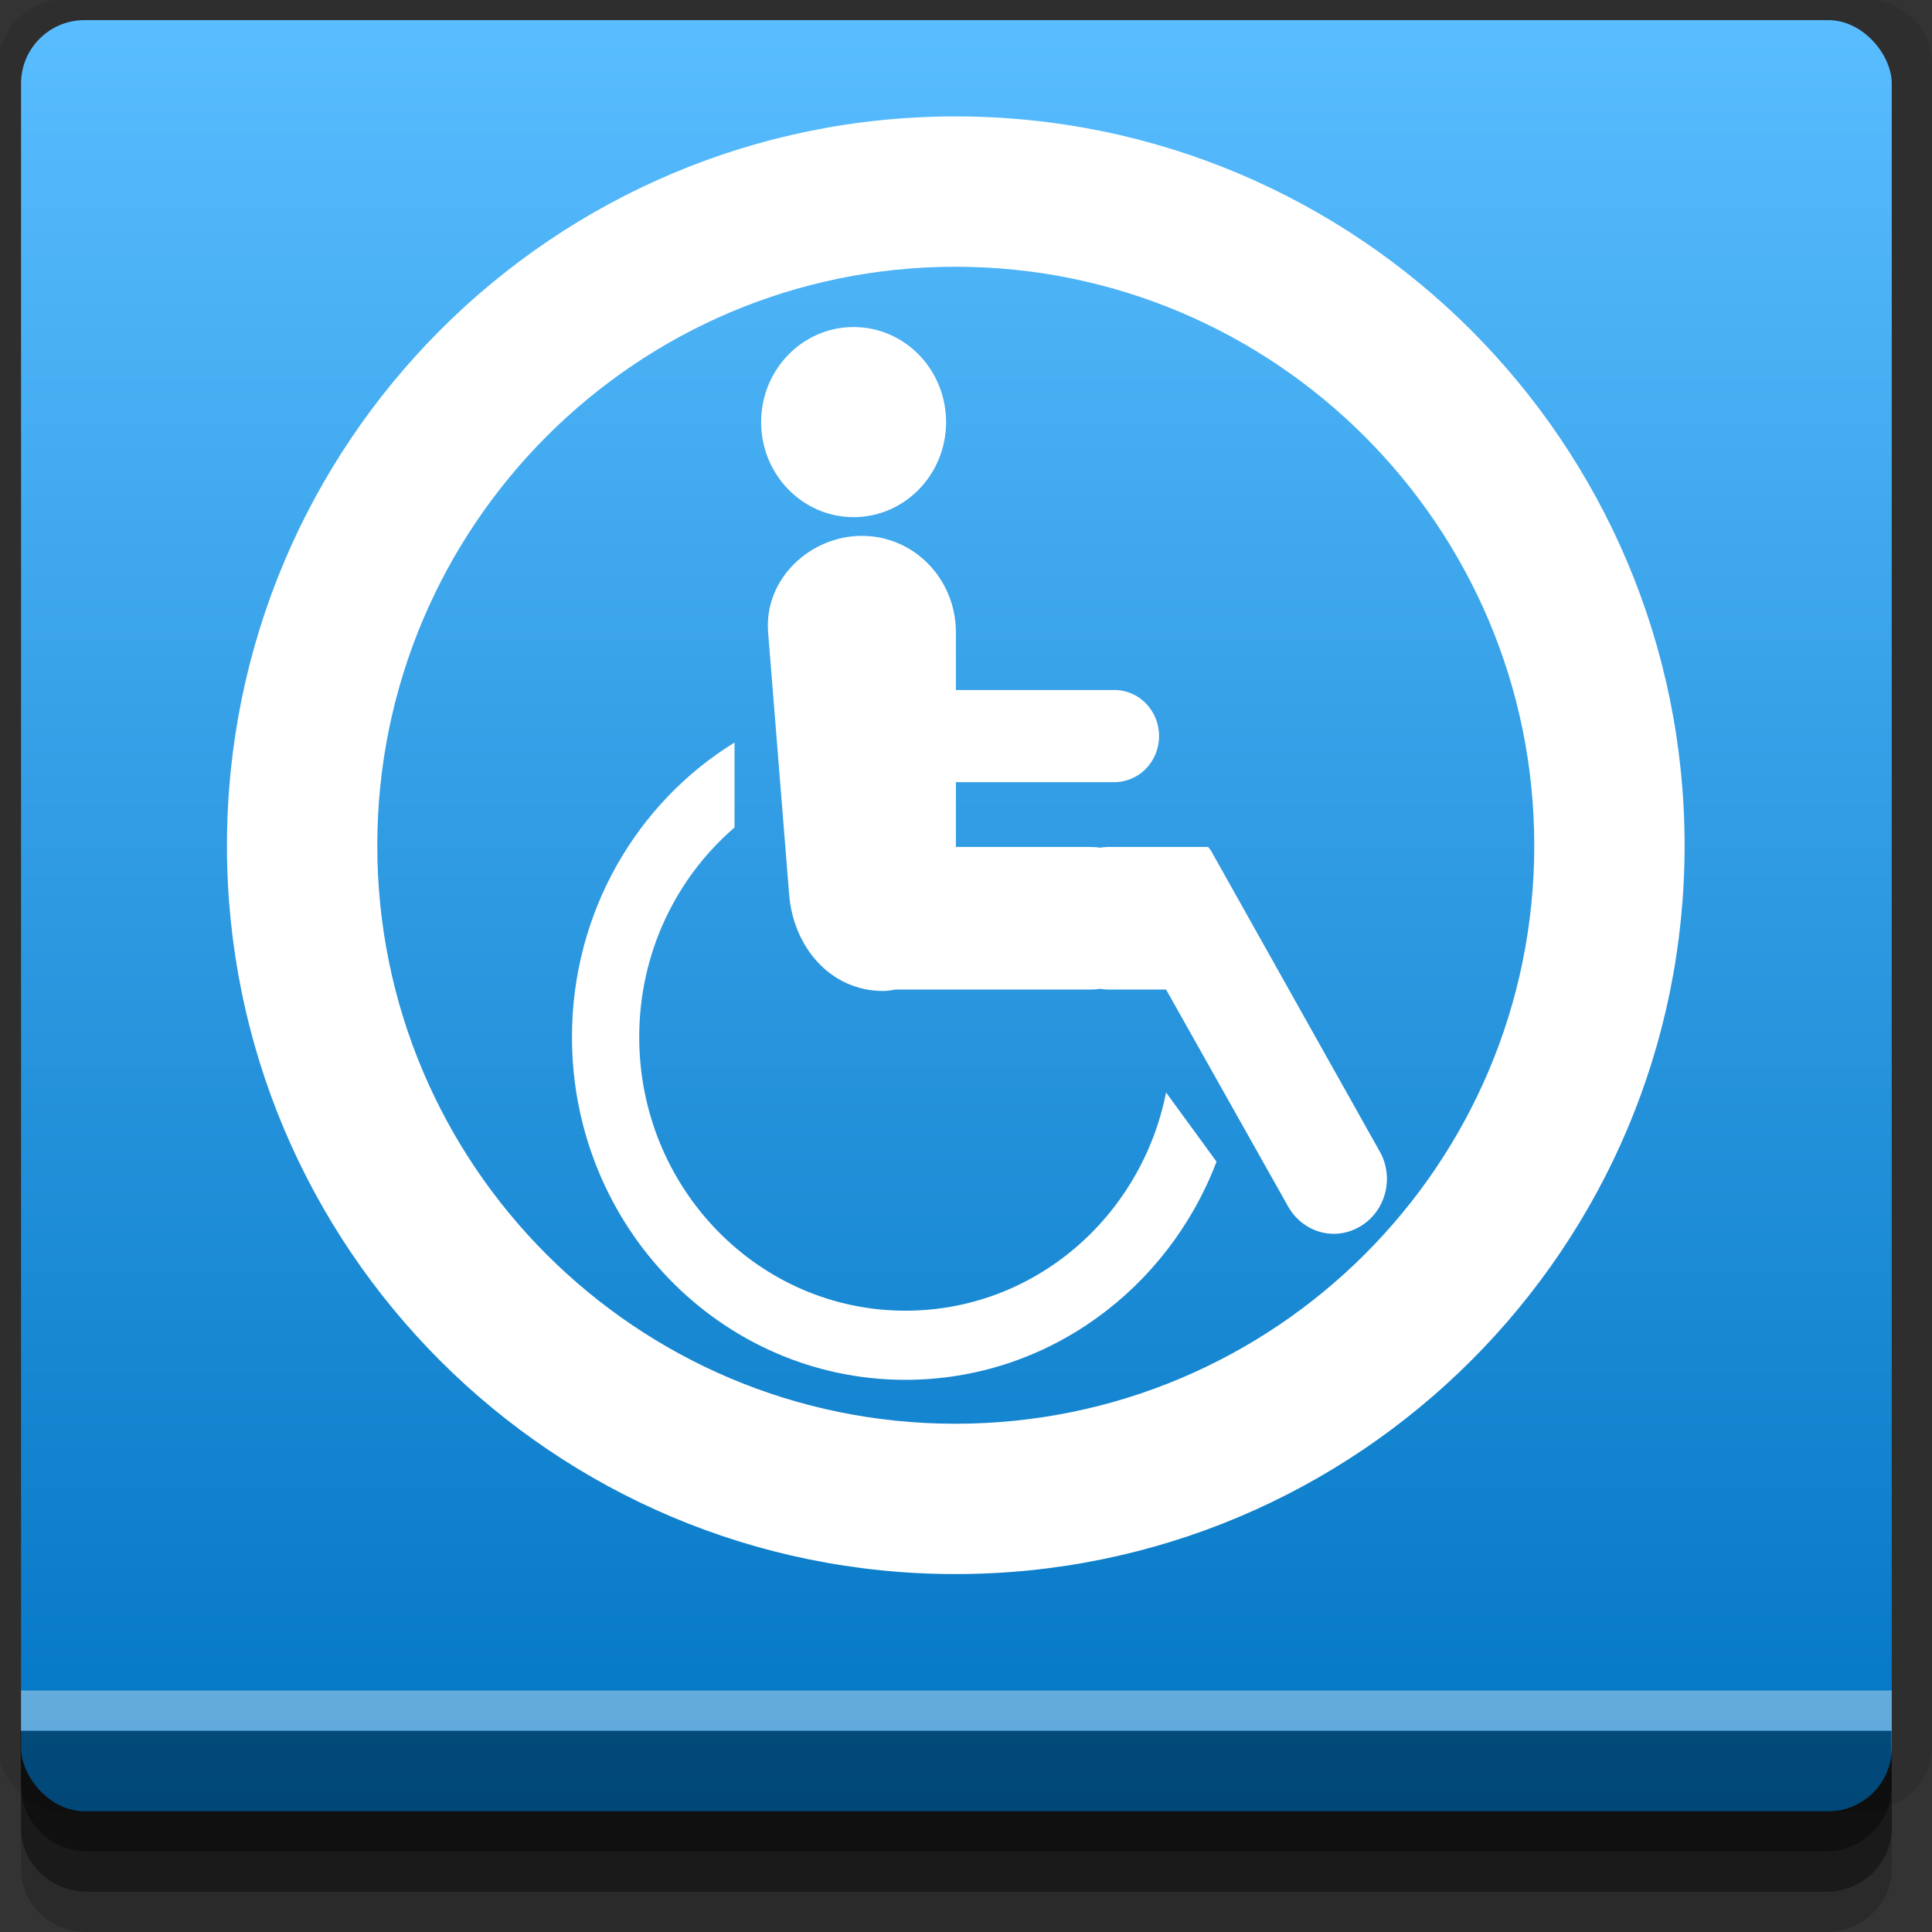 <?xml version="1.0" encoding="UTF-8" standalone="no"?>
<!-- Created with Inkscape (http://www.inkscape.org/) -->

<svg
   xmlns:dc="http://purl.org/dc/elements/1.1/"
   xmlns:cc="http://creativecommons.org/ns#"
   xmlns:rdf="http://www.w3.org/1999/02/22-rdf-syntax-ns#"
   xmlns:svg="http://www.w3.org/2000/svg"
   xmlns="http://www.w3.org/2000/svg"
   xmlns:xlink="http://www.w3.org/1999/xlink"
   xmlns:sodipodi="http://sodipodi.sourceforge.net/DTD/sodipodi-0.dtd"
   xmlns:inkscape="http://www.inkscape.org/namespaces/inkscape"
   width="96"
   height="96"
   id="svg2"
   version="1.1"
   inkscape:version="0.48.4 r9939"
   sodipodi:docname="access.svg">
  <rect width="100%" height="100%" fill="#333333" stroke="none"/>
  <defs
     id="defs4">
    <linearGradient
       id="linearGradient3777">
      <stop
         style="stop-color:#0074c2;stop-opacity:1;"
         offset="0"
         id="stop3779" />
      <stop
         style="stop-color:#59bdff;stop-opacity:1;"
         offset="1"
         id="stop3781" />
    </linearGradient>
    <linearGradient
       inkscape:collect="always"
       xlink:href="#linearGradient3777"
       id="linearGradient3783"
       x1="50"
       y1="1047.362"
       x2="50"
       y2="957.362"
       gradientUnits="userSpaceOnUse" />
  </defs>
  <sodipodi:namedview
     id="base"
     pagecolor="#ffffff"
     bordercolor="#666666"
     borderopacity="1.0"
     inkscape:pageopacity="0.0"
     inkscape:pageshadow="2"
     inkscape:zoom="5.90625"
     inkscape:cx="48"
     inkscape:cy="48"
     inkscape:document-units="px"
     inkscape:current-layer="layer1"
     showgrid="true"
     inkscape:snap-page="true"
     inkscape:snap-global="true"
     inkscape:snap-center="true"
     inkscape:snap-object-midpoints="false"
     showguides="true"
     inkscape:guide-bbox="true"
     inkscape:snap-bbox="true"
     inkscape:object-paths="true"
     inkscape:object-nodes="true"
     inkscape:window-width="1305"
     inkscape:window-height="744"
     inkscape:window-x="61"
     inkscape:window-y="24"
     inkscape:window-maximized="1"
     inkscape:snap-midpoints="true"
     inkscape:snap-grids="true"
     inkscape:snap-to-guides="false">
    <inkscape:grid
       type="xygrid"
       id="grid3002"
       empspacing="5"
       visible="true"
       enabled="true"
       snapvisiblegridlinesonly="true" />
  </sodipodi:namedview>
  <g
     inkscape:label="Layer 1"
     inkscape:groupmode="layer"
     id="layer1"
     transform="translate(0,-956.362)">
    <rect
       style="fill:#ffffff;fill-opacity:0;fill-rule:nonzero;stroke:none"
       id="rect3775"
       width="96"
       height="96"
       x="0"
       y="956.362"
       ry="0" />
    <path
       style="fill:#000000;fill-opacity:0.096;fill-rule:nonzero;stroke:none"
       d="m 3.353,956.307 c -1.884,0 -3.411,1.432 -3.411,3.198 l 0,83.659 c 0,1.766 1.527,3.198 3.411,3.198 l 89.236,0 c 1.884,0 3.411,-1.432 3.411,-3.198 l 0,-83.659 c 0,-1.766 -1.527,-3.198 -3.411,-3.198 z"
       id="rect3772"
       inkscape:connector-curvature="0"
       sodipodi:nodetypes="sssssssss" />
    <path
       style="fill:#000000;fill-opacity:0.187;fill-rule:nonzero;stroke:none"
       d="m 1.046,1041.807 0,7.422 c 0,1.739 1.462,3.134 3.285,3.134 l 86.384,0 c 1.823,0 3.285,-1.395 3.285,-3.134 l 0,-7.422 -92.954,0 z"
       id="rect3785"
       inkscape:connector-curvature="0" />
    <path
       style="fill:#000000;fill-opacity:0.384;fill-rule:nonzero;stroke:none"
       d="m 1.046,1041.807 0,5.381 c 0,1.762 1.462,3.175 3.285,3.175 l 86.384,0 c 1.823,0 3.285,-1.413 3.285,-3.175 l 0,-5.381 -92.954,0 z"
       id="rect3783"
       inkscape:connector-curvature="0" />
    <rect
       style="fill:url(#linearGradient3783);fill-opacity:1;fill-rule:nonzero;stroke:none"
       id="rect2985"
       width="92.954"
       height="89"
       x="1.046"
       y="957.362"
       ry="3.151" />
    <path
       style="fill:#000000;fill-opacity:0.384;fill-rule:nonzero;stroke:none"
       d="m 1,1042.362 0.046,2.746 c 0.03,1.806 1.462,3.254 3.285,3.254 l 86.384,0 c 1.823,0 3.285,-1.448 3.285,-3.254 l -0.046,-2.746 z"
       id="rect3781"
       inkscape:connector-curvature="0"
       sodipodi:nodetypes="csssscc" />
    <rect
       style="fill:#ffffff;fill-opacity:0.374;fill-rule:nonzero;stroke:none"
       id="rect3770"
       width="92.954"
       height="2"
       x="1.046"
       y="1040.362" />
    <g
       transform="matrix(1.114,0,0,1.145,-53.458,-179.457)"
       id="g897"
       style="fill:#ffffff;fill-opacity:1">
      <path
         inkscape:connector-curvature="0"
         d="m 80.75,19.844 c -4.341,2.598 -7.25,7.354 -7.25,12.781 0,8.215 6.66,14.875 14.875,14.875 6.307,0 11.711,-3.928 13.875,-9.469 l -2.25,-3 C 98.893,40.442 94.114,44.5 88.375,44.5 81.817,44.5 76.5,39.183 76.5,32.625 c 0,-3.657 1.65,-6.915 4.25,-9.094 l 0,-3.688 z"
         transform="translate(0,1004.362)"
         id="path861"
         style="fill:#ffffff;fill-opacity:1;stroke:none" />
      <path
         inkscape:connector-curvature="0"
         d="m 86.062,1.812 c -2.278,0 -4.125,1.847 -4.125,4.125 0,2.278 1.847,4.125 4.125,4.125 2.278,0 4.125,-1.847 4.125,-4.125 0,-2.278 -1.847,-4.125 -4.125,-4.125 z m 0.375,9.062 c -2.32,0 -4.378,1.875 -4.188,4.188 l 0.938,11.375 c 0.191,2.312 1.868,4.188 4.188,4.188 0.201,0 0.382,-0.035 0.562,-0.062 0.011,1.05e-4 0.021,0 0.031,0 l 8.625,0 c 0.16,0 0.315,-0.008 0.469,-0.031 0.114,0.017 0.225,0.031 0.344,0.031 l 2.594,0 5.438,9.406 c 0.658,1.139 2.079,1.533 3.219,0.875 1.139,-0.658 1.533,-2.111 0.875,-3.25 L 102,24.531 c -0.035,-0.061 -0.086,-0.1 -0.125,-0.156 l -1.469,0 -2.406,0 -0.594,0 c -0.118,0 -0.23,0.014 -0.344,0.031 C 96.909,24.383 96.754,24.375 96.594,24.375 l -5.969,0 0,-2.812 7.062,0 c 1.108,0 2,-0.892 2,-2 0,-1.108 -0.892,-2 -2,-2 l -7.062,0 0,-2.5 c 0,-2.32 -1.868,-4.188 -4.188,-4.188 z"
         transform="translate(0,1004.362)"
         id="rect869"
         style="fill:#ffffff;fill-opacity:1;stroke:none" />
    </g>
    <path
       style="fill:#ffffff;fill-opacity:1;fill-rule:nonzero;stroke:none"
       d="m 47.474,962.147 c -20.001,0 -36.197,16.232 -36.197,36.233 0,20.001 16.196,36.197 36.197,36.197 20.001,0 36.233,-16.196 36.233,-36.197 0,-20.001 -16.232,-36.233 -36.233,-36.233 z m 0,7.47 c 15.872,0 28.763,12.891 28.763,28.763 0,15.872 -12.891,28.727 -28.763,28.727 -15.872,0 -28.727,-12.855 -28.727,-28.727 0,-15.872 12.855,-28.763 28.727,-28.763 z"
       id="path2998"
       inkscape:connector-curvature="0" />
  </g>
</svg>
